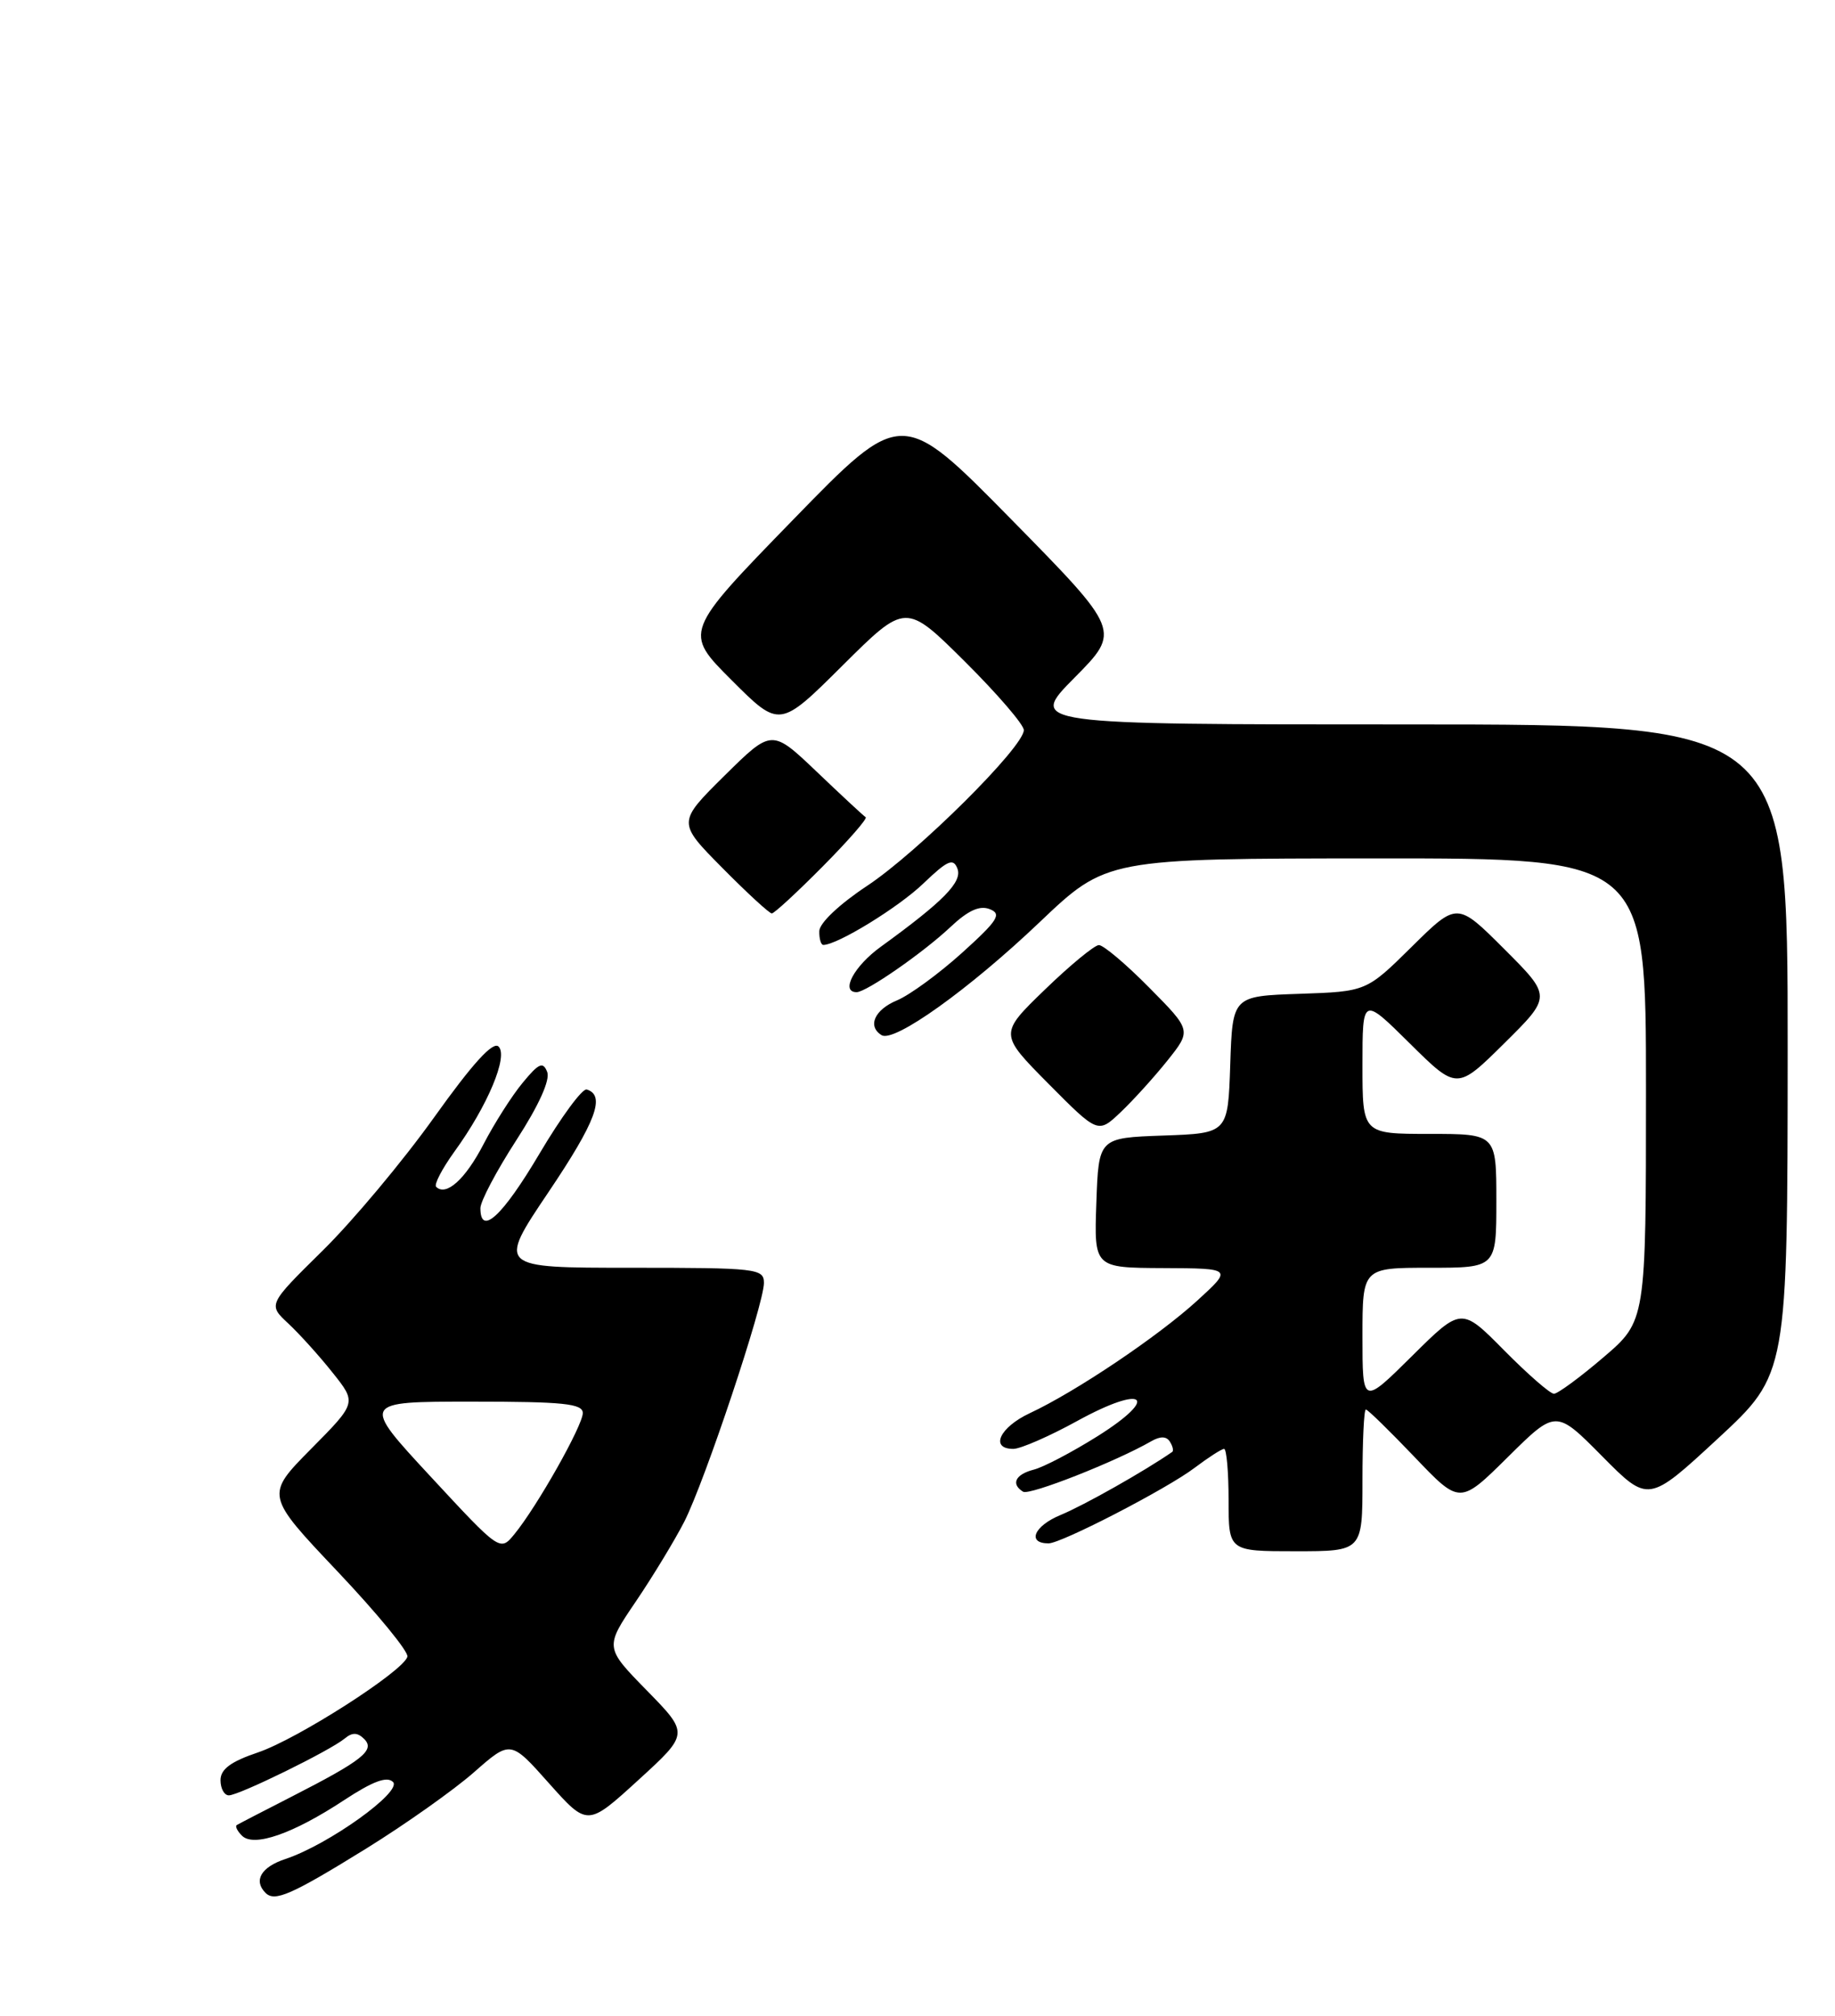 <?xml version="1.0" encoding="UTF-8" standalone="no"?>
<!DOCTYPE svg PUBLIC "-//W3C//DTD SVG 1.1//EN" "http://www.w3.org/Graphics/SVG/1.1/DTD/svg11.dtd" >
<svg xmlns="http://www.w3.org/2000/svg" xmlns:xlink="http://www.w3.org/1999/xlink" version="1.1" viewBox="0 0 233 256">
 <g >
 <path fill="currentColor"
d=" M 46.51 234.75 C 51.46 231.68 57.61 227.33 60.17 225.08 C 64.83 220.98 64.83 220.98 69.71 226.47 C 74.60 231.95 74.60 231.95 81.05 226.06 C 87.50 220.17 87.50 220.17 82.14 214.69 C 76.78 209.21 76.78 209.21 80.75 203.36 C 82.93 200.14 85.69 195.58 86.89 193.24 C 89.51 188.08 97.00 165.63 97.00 162.93 C 97.00 161.10 96.13 161.00 80.09 161.00 C 63.18 161.00 63.18 161.00 69.64 151.40 C 75.68 142.43 76.92 139.10 74.50 138.36 C 73.95 138.19 71.25 141.86 68.50 146.51 C 63.80 154.45 61.00 157.04 61.00 153.43 C 61.00 152.56 63.05 148.68 65.56 144.80 C 68.42 140.38 69.88 137.15 69.48 136.13 C 68.95 134.78 68.42 135.01 66.37 137.50 C 65.00 139.15 62.77 142.66 61.40 145.30 C 59.09 149.76 56.64 151.97 55.38 150.72 C 55.09 150.42 56.14 148.42 57.70 146.25 C 61.91 140.45 64.55 134.15 63.31 132.91 C 62.60 132.20 60.02 135.04 55.10 141.93 C 51.15 147.46 44.79 155.06 40.97 158.82 C 34.02 165.67 34.02 165.67 36.61 168.08 C 38.03 169.41 40.57 172.22 42.24 174.33 C 45.29 178.15 45.29 178.15 39.49 184.01 C 33.69 189.88 33.69 189.88 42.88 199.59 C 47.93 204.93 51.92 209.79 51.73 210.40 C 51.16 212.28 37.75 220.86 32.75 222.55 C 29.29 223.72 28.00 224.68 28.00 226.08 C 28.00 227.14 28.48 228.00 29.06 228.00 C 30.34 228.00 41.90 222.33 43.76 220.79 C 44.73 219.98 45.40 220.00 46.24 220.84 C 47.67 222.27 46.04 223.56 37.00 228.18 C 33.42 230.01 30.31 231.62 30.07 231.77 C 29.83 231.91 30.12 232.52 30.72 233.12 C 32.22 234.62 37.19 232.89 43.69 228.61 C 47.34 226.21 49.14 225.54 49.90 226.30 C 51.12 227.52 41.72 234.26 36.25 236.08 C 33.15 237.10 32.15 238.82 33.72 240.39 C 34.89 241.56 37.00 240.63 46.51 234.75 Z  M 173.00 188.00 C 173.00 183.05 173.19 179.00 173.43 179.00 C 173.67 179.00 176.45 181.72 179.62 185.04 C 185.37 191.07 185.37 191.07 191.47 185.03 C 197.56 179.00 197.56 179.00 203.43 184.93 C 209.30 190.86 209.30 190.86 218.14 182.68 C 226.97 174.50 226.97 174.50 226.99 133.25 C 227.00 92.00 227.00 92.00 178.78 92.00 C 130.56 92.00 130.56 92.00 136.44 86.06 C 142.32 80.12 142.32 80.12 128.41 65.96 C 114.50 51.81 114.50 51.81 100.66 66.05 C 86.81 80.29 86.81 80.29 92.90 86.38 C 98.99 92.47 98.99 92.47 106.99 84.51 C 115.00 76.55 115.00 76.55 122.50 84.00 C 126.62 88.10 130.00 92.02 130.00 92.72 C 130.00 94.86 116.52 108.25 110.10 112.50 C 106.59 114.82 104.04 117.23 104.03 118.25 C 104.01 119.21 104.24 120.00 104.54 120.00 C 106.32 120.00 114.06 115.25 117.22 112.22 C 120.32 109.25 121.04 108.93 121.57 110.31 C 122.22 112.00 119.80 114.46 111.83 120.24 C 108.43 122.70 106.68 126.00 108.77 126.00 C 110.00 126.00 117.22 120.99 120.68 117.73 C 122.93 115.61 124.40 114.95 125.68 115.46 C 127.23 116.07 126.72 116.88 122.15 121.01 C 119.20 123.67 115.49 126.38 113.90 127.04 C 111.04 128.23 110.11 130.33 111.94 131.46 C 113.53 132.45 123.05 125.64 132.00 117.12 C 140.50 109.03 140.50 109.03 174.75 109.01 C 209.00 109.00 209.00 109.00 209.00 138.38 C 209.00 167.76 209.00 167.76 203.59 172.38 C 200.62 174.92 197.79 177.00 197.31 177.00 C 196.83 177.00 193.99 174.52 191.00 171.50 C 185.56 165.99 185.56 165.99 179.28 172.22 C 173.00 178.44 173.00 178.44 173.00 169.72 C 173.00 161.00 173.00 161.00 181.50 161.00 C 190.00 161.00 190.00 161.00 190.00 152.50 C 190.00 144.00 190.00 144.00 181.50 144.00 C 173.00 144.00 173.00 144.00 173.00 135.28 C 173.00 126.56 173.00 126.56 179.00 132.50 C 185.00 138.44 185.00 138.44 191.01 132.49 C 197.02 126.54 197.02 126.54 191.02 120.54 C 185.02 114.54 185.02 114.54 179.26 120.23 C 173.50 125.92 173.50 125.92 165.00 126.21 C 156.50 126.50 156.50 126.50 156.21 135.21 C 155.92 143.92 155.92 143.92 147.71 144.21 C 139.50 144.50 139.50 144.50 139.21 152.75 C 138.92 161.00 138.92 161.00 147.71 161.04 C 156.50 161.08 156.50 161.08 152.00 165.19 C 147.05 169.71 136.60 176.74 130.75 179.47 C 126.92 181.27 125.66 184.00 128.67 184.00 C 129.58 184.00 133.25 182.40 136.81 180.44 C 145.33 175.76 147.37 177.36 139.33 182.41 C 136.12 184.42 132.49 186.33 131.25 186.64 C 128.92 187.24 128.33 188.47 129.91 189.44 C 130.71 189.94 141.73 185.60 146.20 183.02 C 147.34 182.37 148.12 182.39 148.55 183.09 C 148.91 183.66 149.04 184.24 148.85 184.38 C 145.37 186.80 137.62 191.18 134.68 192.39 C 131.30 193.78 130.35 196.00 133.14 196.00 C 134.77 196.00 148.19 189.06 151.68 186.41 C 153.43 185.09 155.12 184.00 155.43 184.00 C 155.74 184.00 156.00 186.93 156.00 190.50 C 156.00 197.00 156.00 197.00 164.50 197.00 C 173.00 197.00 173.00 197.00 173.00 188.00 Z  M 148.24 134.68 C 151.29 130.85 151.29 130.85 145.93 125.43 C 142.98 122.44 140.10 120.01 139.53 120.02 C 138.97 120.03 135.88 122.57 132.68 125.67 C 126.86 131.30 126.86 131.30 133.14 137.64 C 139.42 143.97 139.42 143.97 142.30 141.24 C 143.89 139.73 146.56 136.78 148.24 134.68 Z  M 104.47 110.03 C 107.73 106.74 110.18 103.93 109.92 103.78 C 109.66 103.62 106.88 101.04 103.73 98.03 C 98.00 92.57 98.00 92.57 92.00 98.50 C 86.00 104.44 86.00 104.44 91.72 110.22 C 94.86 113.40 97.69 116.00 98.00 116.00 C 98.31 116.00 101.22 113.31 104.47 110.03 Z  M 54.68 187.52 C 45.86 178.00 45.86 178.00 59.93 178.00 C 71.54 178.00 74.00 178.25 74.00 179.45 C 74.00 181.03 68.19 191.33 65.31 194.84 C 63.50 197.04 63.50 197.04 54.68 187.52 Z "/>
</g>
</svg>